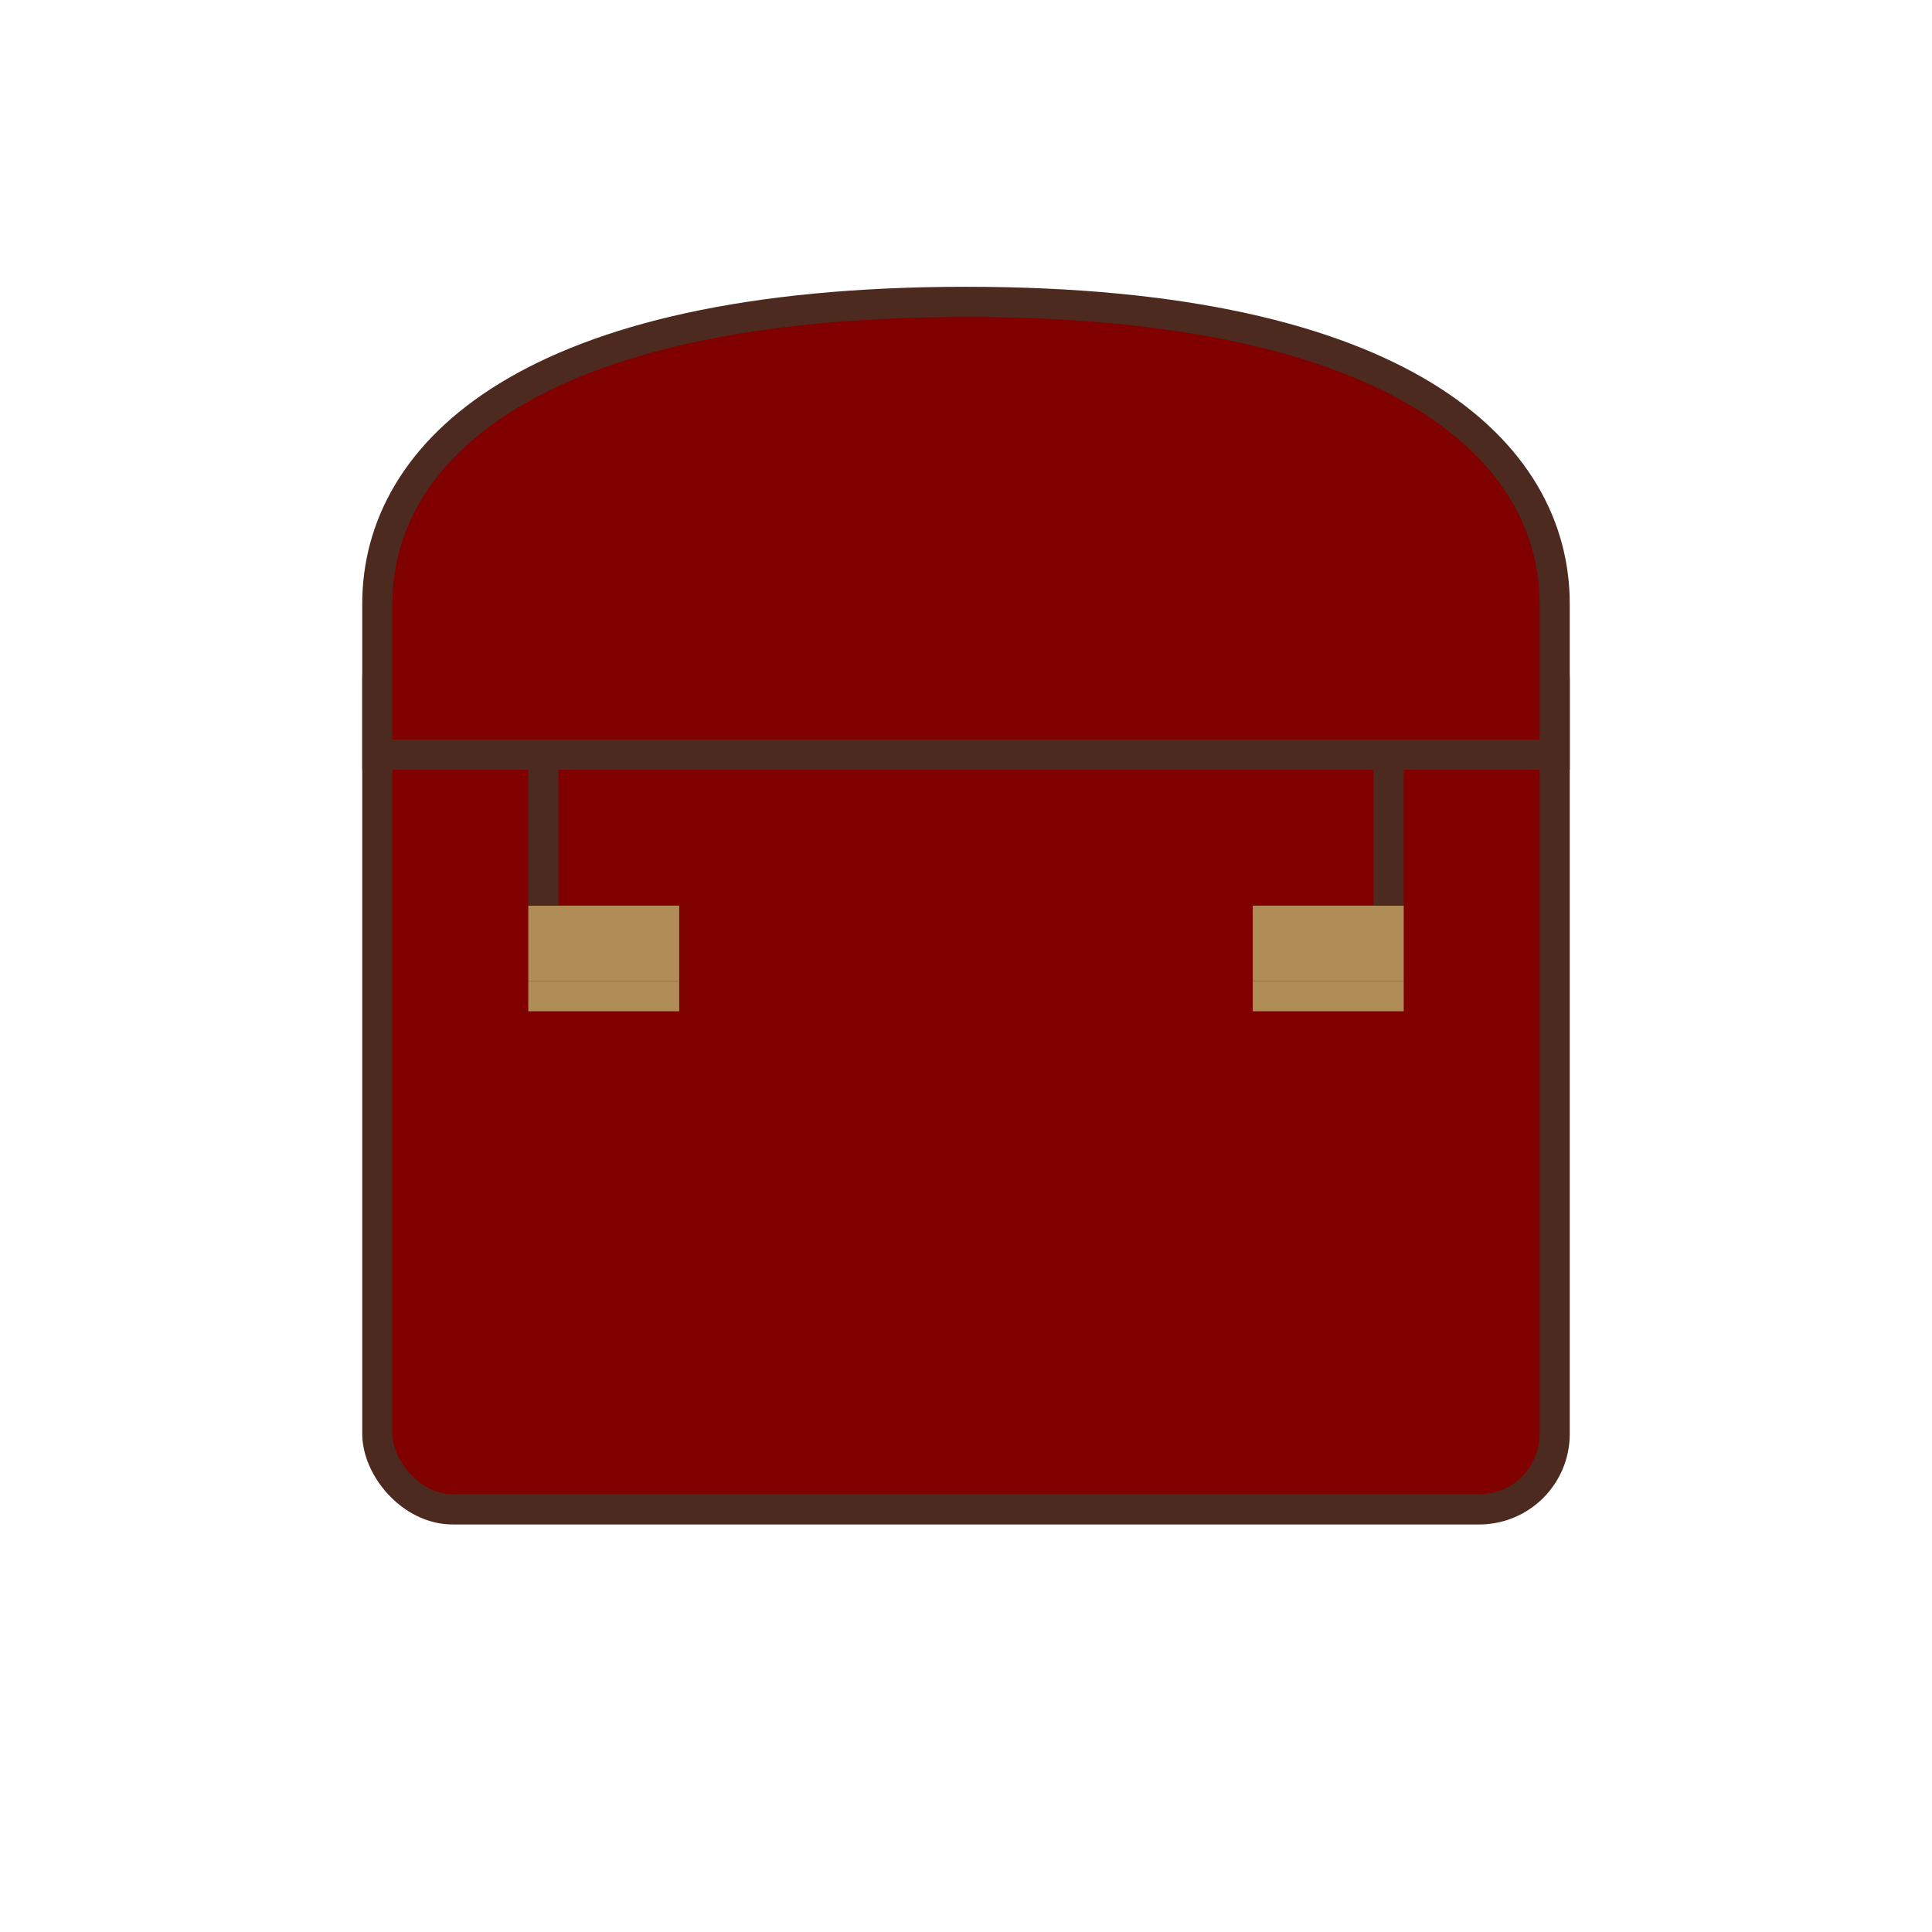 <svg viewBox="0 0 256 256" width="256" height="256"><rect x="50" y="80" width="156" height="120" rx="10" ry="10" fill="#800000" stroke="#4C2A1F" stroke-width="4"/><path d="M50,80 C50,60 70,40 128,40 C186,40 206,60 206,80 L206,100 L50,100 Z" fill="#800000" stroke="#4C2A1F" stroke-width="4"/><rect x="70" y="120" width="20" height="10" fill="#B08D57"/><rect x="70" y="130" width="20" height="4" fill="#B08D57"/><rect x="166" y="120" width="20" height="10" fill="#B08D57"/><rect x="166" y="130" width="20" height="4" fill="#B08D57"/><rect x="70" y="100" width="4" height="20" fill="#4C2A1F"/><rect x="182" y="100" width="4" height="20" fill="#4C2A1F"/></svg>